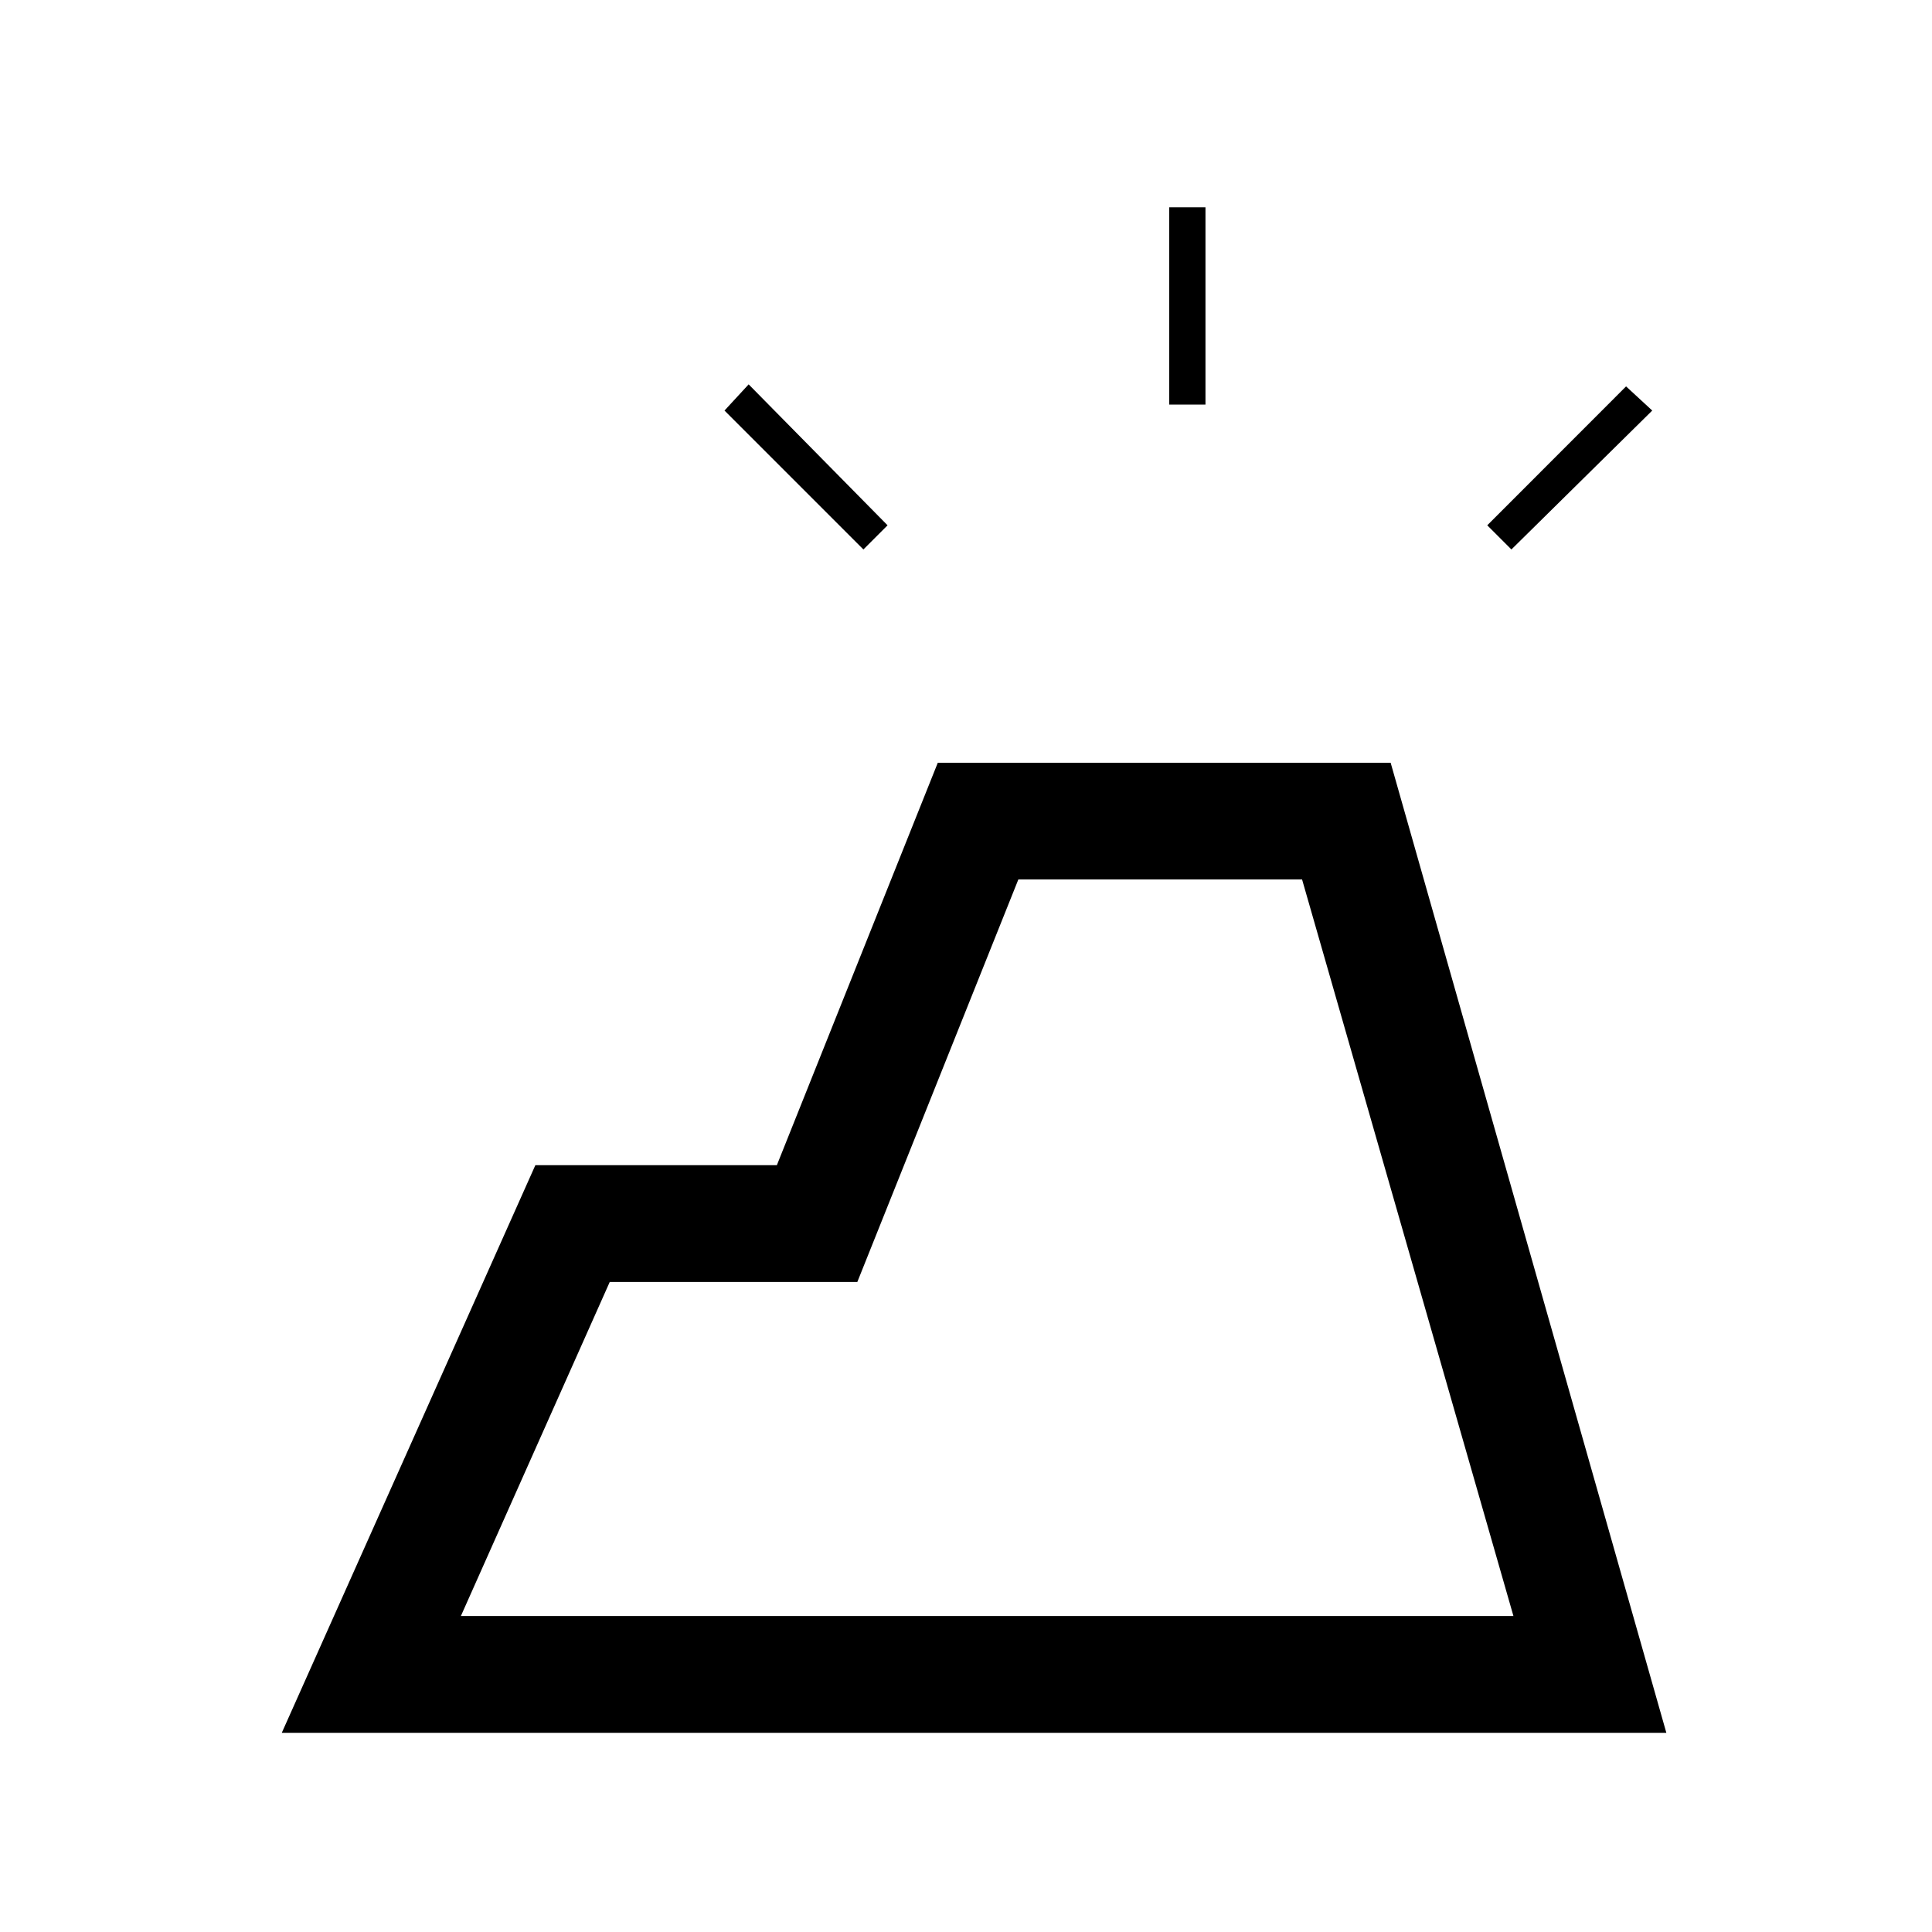 <svg xmlns="http://www.w3.org/2000/svg" height="20" width="20"><path d="M2.917 17.938 5.542 12.062H8.042L9.708 7.896H14.396L17.25 17.938ZM4.771 16.729H15.667L13.479 9.104H10.542L8.875 13.271H6.312ZM12.104 4.188V2.146H12.479V4.188ZM15.646 5.688 15.396 5.438 16.833 4 17.104 4.25ZM8.938 5.688 7.5 4.25 7.75 3.979 9.188 5.438ZM15.667 16.729H4.771H6.312H8.875H10.542H13.479Z"/></svg>